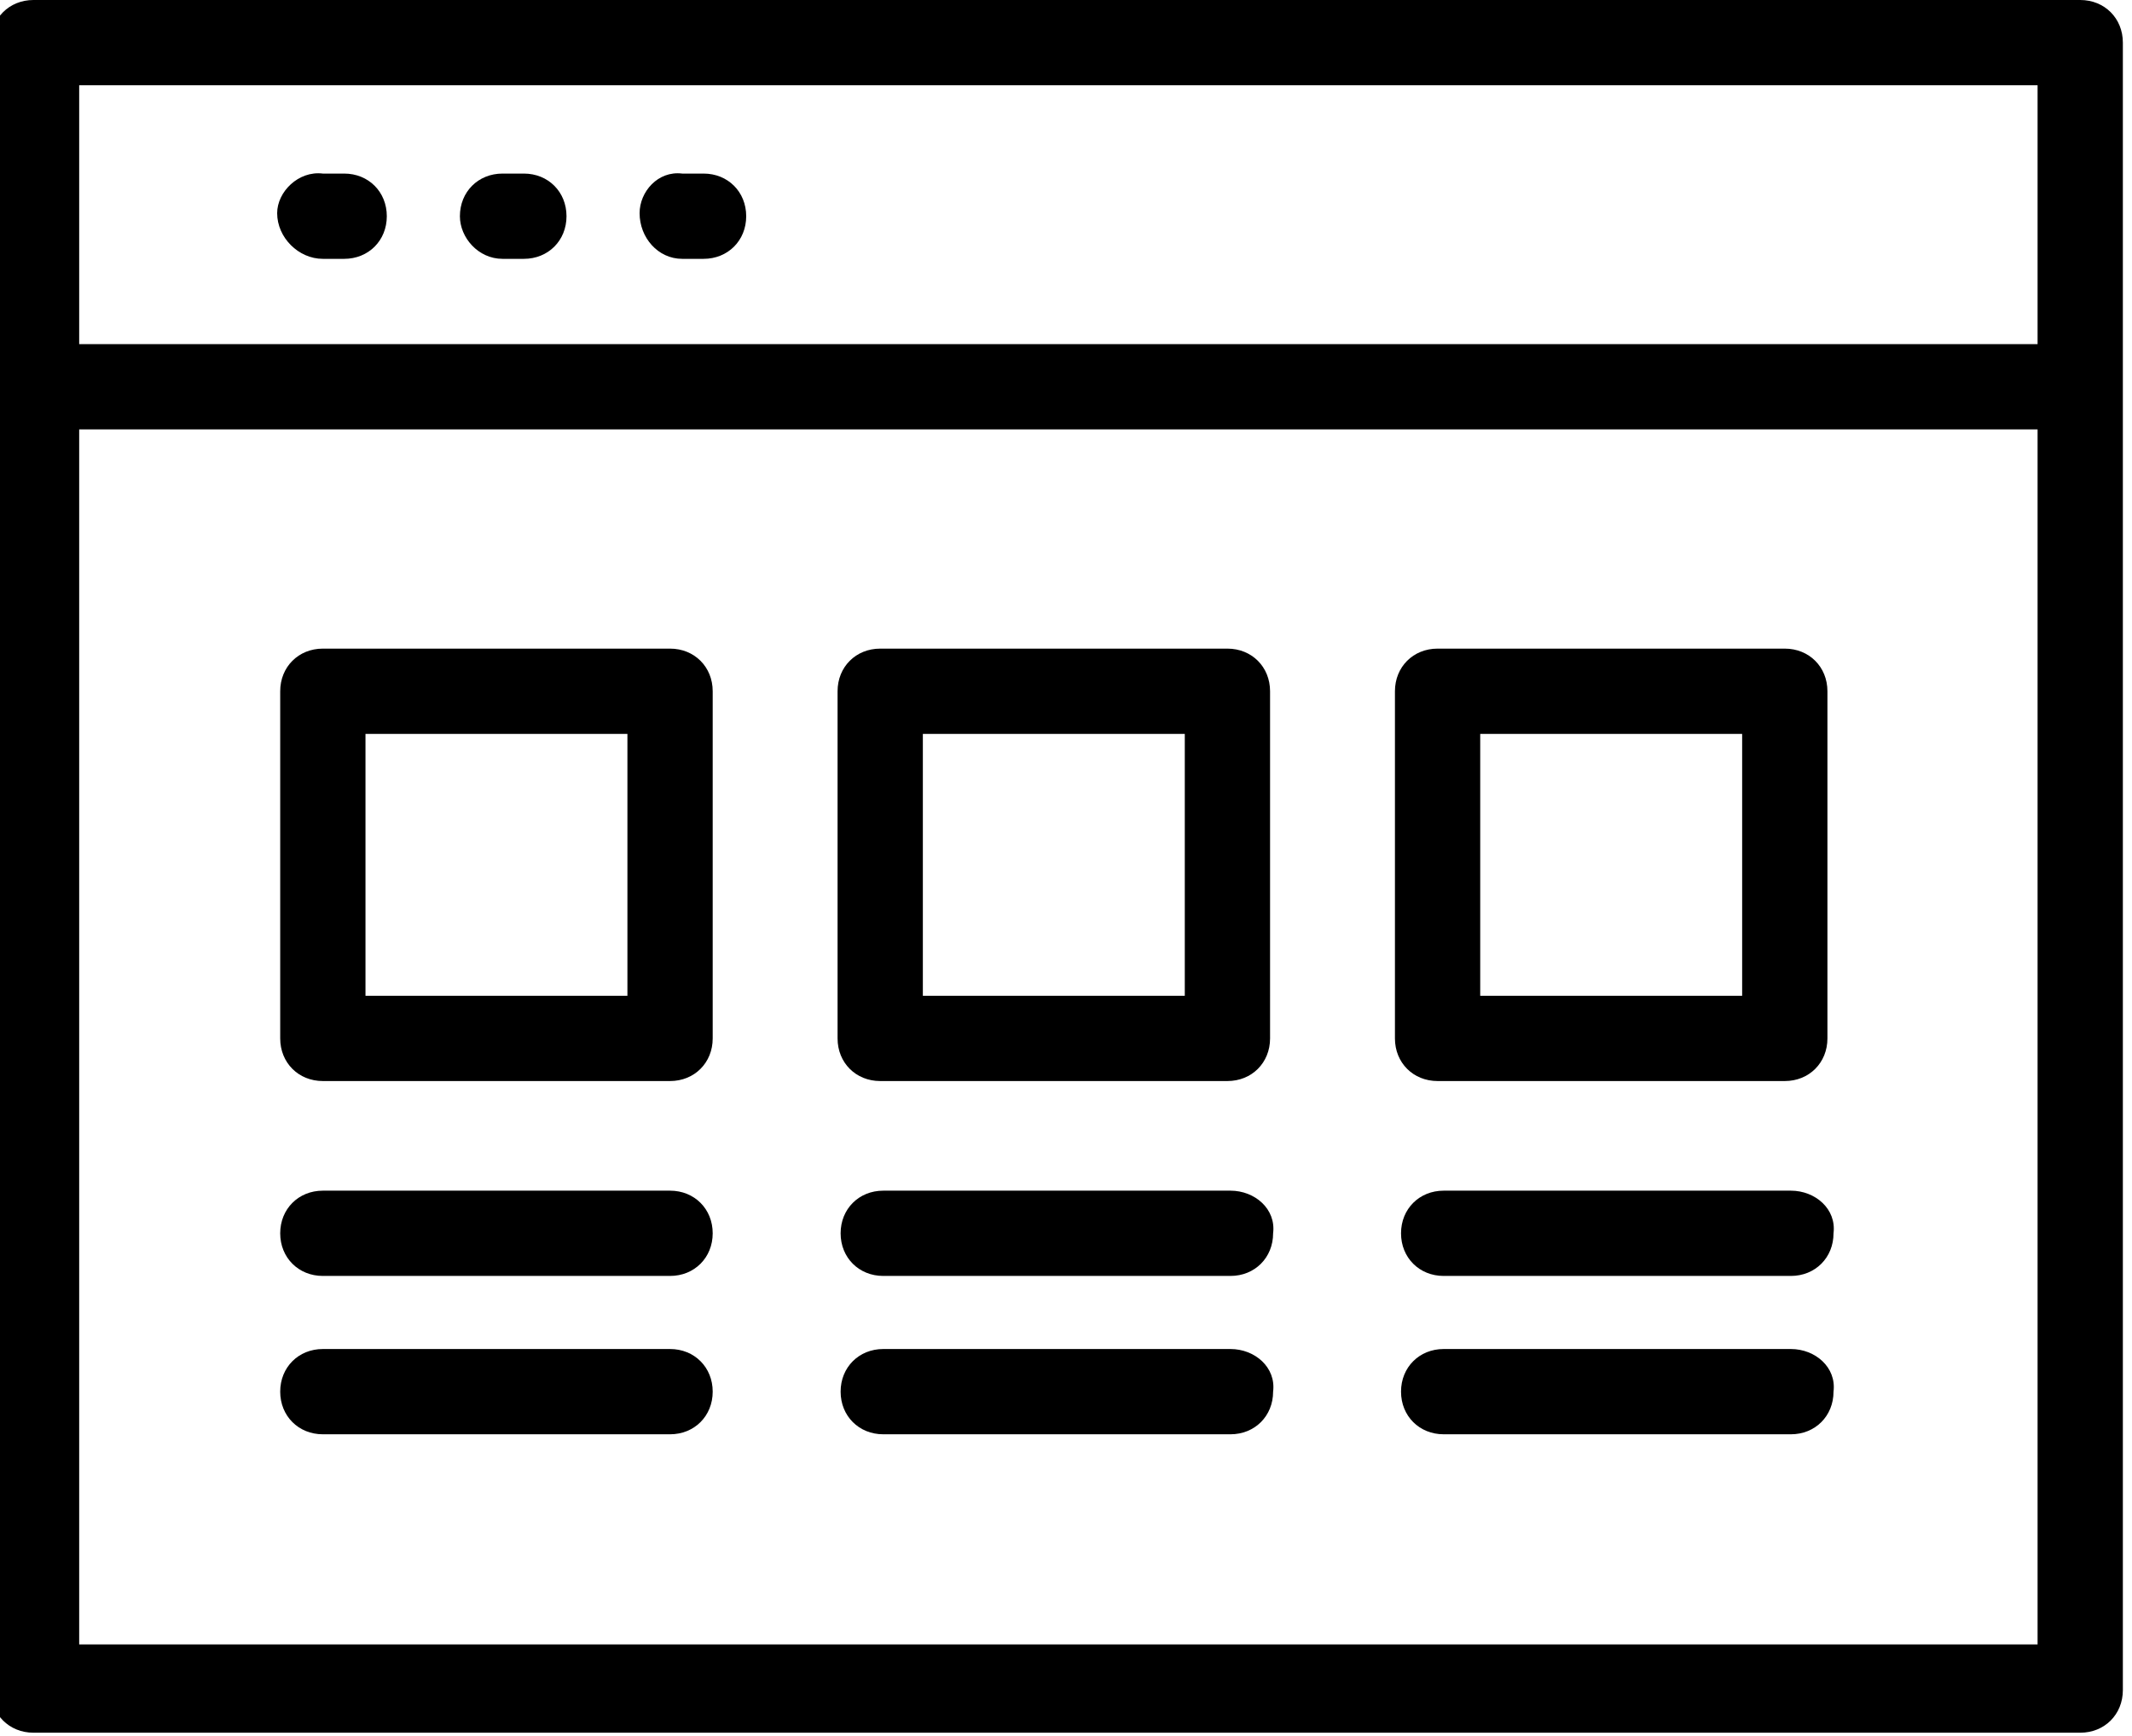 <?xml version="1.0" encoding="utf-8"?>
<!-- Generator: Adobe Illustrator 20.1.0, SVG Export Plug-In . SVG Version: 6.00 Build 0)  -->
<svg version="1.1" id="Layer_1" xmlns="http://www.w3.org/2000/svg" xmlns:xlink="http://www.w3.org/1999/xlink" x="0px" y="0px"
	 viewBox="0 0 70 57" style="enable-background:new 0 0 70 57;" xml:space="preserve">
<style type="text/css">
	.st0{clip-path:url(#SVGID_2_);}
	.st1{clip-path:url(#SVGID_4_);}
	.st2{clip-path:url(#SVGID_6_);}
</style>
<g id="web-app">
	<g>
		<defs>
			<rect id="SVGID_1_" x="-0.3" width="70" height="57"/>
		</defs>
		<clipPath id="SVGID_2_">
			<use xlink:href="#SVGID_1_"  style="overflow:visible;"/>
		</clipPath>
		<g class="st0">
			<defs>
				<rect id="SVGID_3_" x="-0.3" width="70" height="57"/>
			</defs>
			<clipPath id="SVGID_4_">
				<use xlink:href="#SVGID_3_"  style="overflow:visible;"/>
			</clipPath>
			<path class="st1" d="M68.3,0H1.1C0.3,0-0.3,0.6-0.3,1.4v54.1c0,0.8,0.6,1.4,1.4,1.4h67.2c0.8,0,1.4-0.6,1.4-1.4V1.4
				C69.7,0.6,69.1,0,68.3,0 M66.9,11.3H2.6V2.8h64.3V11.3z M2.6,14.1h64.3v39.9H2.6V14.1z"/>
		</g>
		<g class="st0">
			<defs>
				<rect id="SVGID_5_" x="-0.3" width="70" height="57"/>
			</defs>
			<clipPath id="SVGID_6_">
				<use xlink:href="#SVGID_5_"  style="overflow:visible;"/>
			</clipPath>
			<path class="st2" d="M22,21.3H10.6c-0.8,0-1.4,0.6-1.4,1.4v11.4c0,0.8,0.6,1.4,1.4,1.4H22c0.8,0,1.4-0.6,1.4-1.4V22.7
				C23.4,21.9,22.8,21.3,22,21.3 M20.6,32.7H12v-8.6h8.6V32.7z"/>
			<path class="st2" d="M28.9,35.5h11.4c0.8,0,1.4-0.6,1.4-1.4V22.7c0-0.8-0.6-1.4-1.4-1.4H28.9c-0.8,0-1.4,0.6-1.4,1.4v11.4
				C27.5,34.9,28.1,35.5,28.9,35.5 M30.3,24.1h8.6v8.6h-8.6V24.1z"/>
			<path class="st2" d="M47.2,35.5h11.4c0.8,0,1.4-0.6,1.4-1.4V22.7c0-0.8-0.6-1.4-1.4-1.4H47.2c-0.8,0-1.4,0.6-1.4,1.4v11.4
				C45.8,34.9,46.4,35.5,47.2,35.5 M48.6,24.1h8.6v8.6h-8.6V24.1z"/>
			<path class="st2" d="M22,39.1H10.6c-0.8,0-1.4,0.6-1.4,1.4c0,0.8,0.6,1.4,1.4,1.4H22c0.8,0,1.4-0.6,1.4-1.4
				C23.4,39.7,22.8,39.1,22,39.1"/>
			<path class="st2" d="M22,44.3H10.6c-0.8,0-1.4,0.6-1.4,1.4c0,0.8,0.6,1.4,1.4,1.4H22c0.8,0,1.4-0.6,1.4-1.4
				C23.4,44.9,22.8,44.3,22,44.3"/>
			<path class="st2" d="M40.4,39.1H29c-0.8,0-1.4,0.6-1.4,1.4c0,0.8,0.6,1.4,1.4,1.4h11.4c0.8,0,1.4-0.6,1.4-1.4
				C41.9,39.7,41.2,39.1,40.4,39.1"/>
			<path class="st2" d="M40.4,44.3H29c-0.8,0-1.4,0.6-1.4,1.4c0,0.8,0.6,1.4,1.4,1.4h11.4c0.8,0,1.4-0.6,1.4-1.4
				C41.9,44.9,41.2,44.3,40.4,44.3"/>
			<path class="st2" d="M58.8,39.1H47.4c-0.8,0-1.4,0.6-1.4,1.4c0,0.8,0.6,1.4,1.4,1.4h11.4c0.8,0,1.4-0.6,1.4-1.4
				C60.3,39.7,59.6,39.1,58.8,39.1"/>
			<path class="st2" d="M58.8,44.3H47.4c-0.8,0-1.4,0.6-1.4,1.4c0,0.8,0.6,1.4,1.4,1.4h11.4c0.8,0,1.4-0.6,1.4-1.4
				C60.3,44.9,59.6,44.3,58.8,44.3"/>
			<path class="st2" d="M10.6,8.5h0.7c0.8,0,1.4-0.6,1.4-1.4c0-0.8-0.6-1.4-1.4-1.4h-0.7C9.8,5.6,9.1,6.3,9.1,7
				C9.1,7.8,9.8,8.5,10.6,8.5"/>
			<path class="st2" d="M16.5,8.5h0.7c0.8,0,1.4-0.6,1.4-1.4c0-0.8-0.6-1.4-1.4-1.4h-0.7c-0.8,0-1.4,0.6-1.4,1.4
				C15.1,7.8,15.7,8.5,16.5,8.5"/>
			<path class="st2" d="M22.4,8.5h0.7c0.8,0,1.4-0.6,1.4-1.4c0-0.8-0.6-1.4-1.4-1.4h-0.7C21.6,5.6,21,6.3,21,7
				C21,7.8,21.6,8.5,22.4,8.5"/>
		</g>
	</g>
</g>
</svg>
